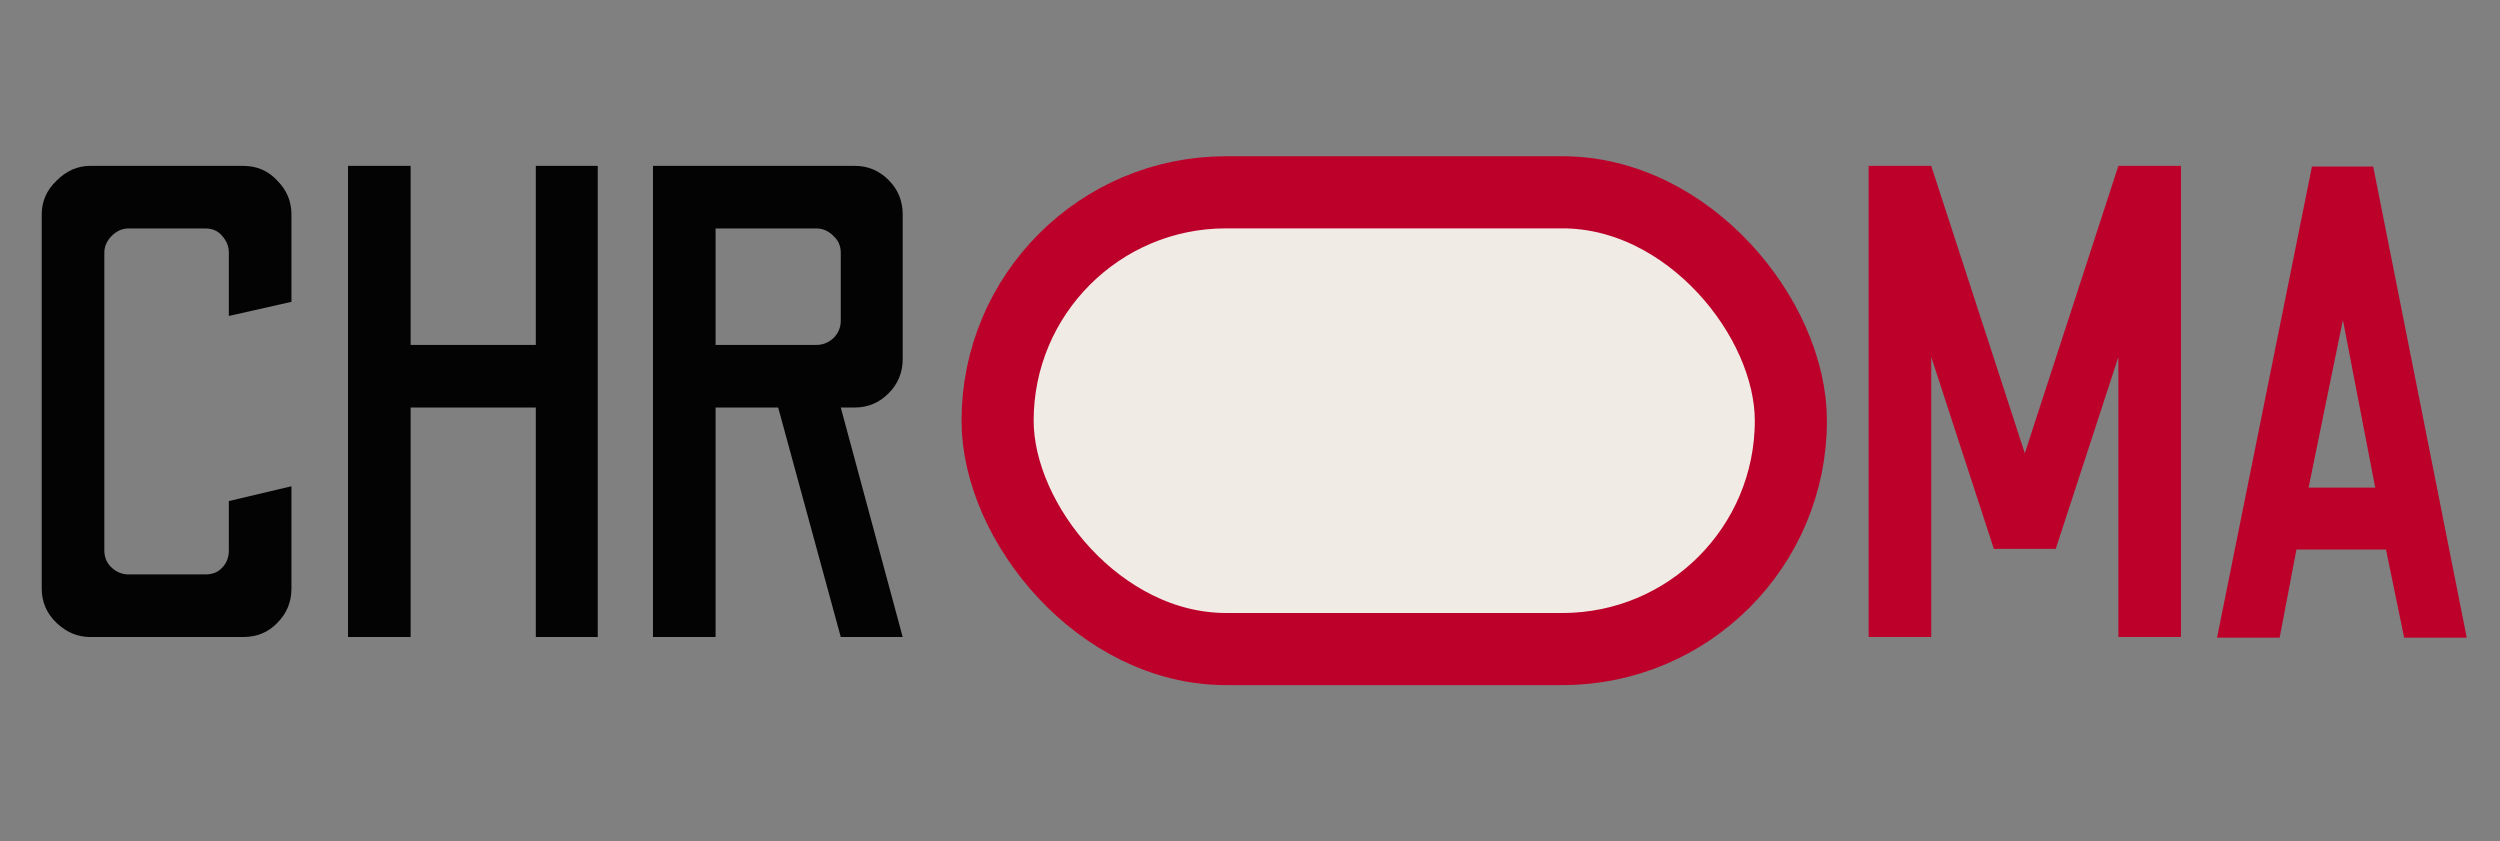 <svg width="104" height="35" viewBox="0 0 104 35" fill="none" xmlns="http://www.w3.org/2000/svg">
<rect x="0" y="0" width="104" height="35" fill="#808080" stroke="none"/>
<path d="M3.752 26.5C3.229 26.5 2.763 26.304 2.352 25.912C1.941 25.52 1.736 25.044 1.736 24.484V8.916C1.736 8.375 1.941 7.908 2.352 7.516C2.763 7.105 3.229 6.9 3.752 6.9H10.108C10.687 6.9 11.163 7.105 11.536 7.516C11.928 7.908 12.124 8.375 12.124 8.916V12.556L9.52 13.144V10.512C9.52 10.251 9.427 10.017 9.24 9.812C9.072 9.607 8.839 9.504 8.54 9.504H5.348C5.087 9.504 4.853 9.607 4.648 9.812C4.443 10.017 4.34 10.251 4.34 10.512V22.888C4.34 23.187 4.443 23.429 4.648 23.616C4.853 23.803 5.087 23.896 5.348 23.896H8.54C8.839 23.896 9.072 23.803 9.24 23.616C9.427 23.429 9.52 23.187 9.52 22.888V20.844L12.124 20.228V24.484C12.124 25.044 11.928 25.52 11.536 25.912C11.163 26.304 10.687 26.5 10.108 26.5H3.752ZM14.478 26.5V6.9H17.082V14.348H22.29V6.9H24.866V26.5H22.29V16.952H17.082V26.5H14.478ZM27.164 26.5V6.9H35.564C36.106 6.9 36.572 7.096 36.964 7.488C37.356 7.88 37.552 8.356 37.552 8.916V14.936C37.552 15.496 37.356 15.972 36.964 16.364C36.572 16.756 36.106 16.952 35.564 16.952H34.976L37.552 26.5H34.976L32.372 16.952H29.768V26.5H27.164ZM29.768 14.348H33.968C34.23 14.348 34.463 14.255 34.668 14.068C34.874 13.863 34.976 13.62 34.976 13.34V10.512C34.976 10.232 34.874 9.999 34.668 9.812C34.463 9.607 34.23 9.504 33.968 9.504H29.768V14.348Z" fill="#040303"/>
<rect x="41.5" y="8" width="33" height="19" rx="9.5" fill="#F0EBE4" stroke="#BD002A" stroke-width="3"/>
<path d="M77.736 26.5V6.9H80.34L84.232 18.856L88.124 6.9H90.728V26.5H88.124V14.852L85.52 22.832H82.944L80.34 14.852V26.5H77.736ZM92.229 26.528L96.177 6.928H98.725L102.617 26.528H100.013L99.257 22.86H95.533L94.833 26.528H92.229ZM96.037 20.284H98.809L97.465 13.312L96.037 20.284Z" fill="#BD002A"/>
</svg>
